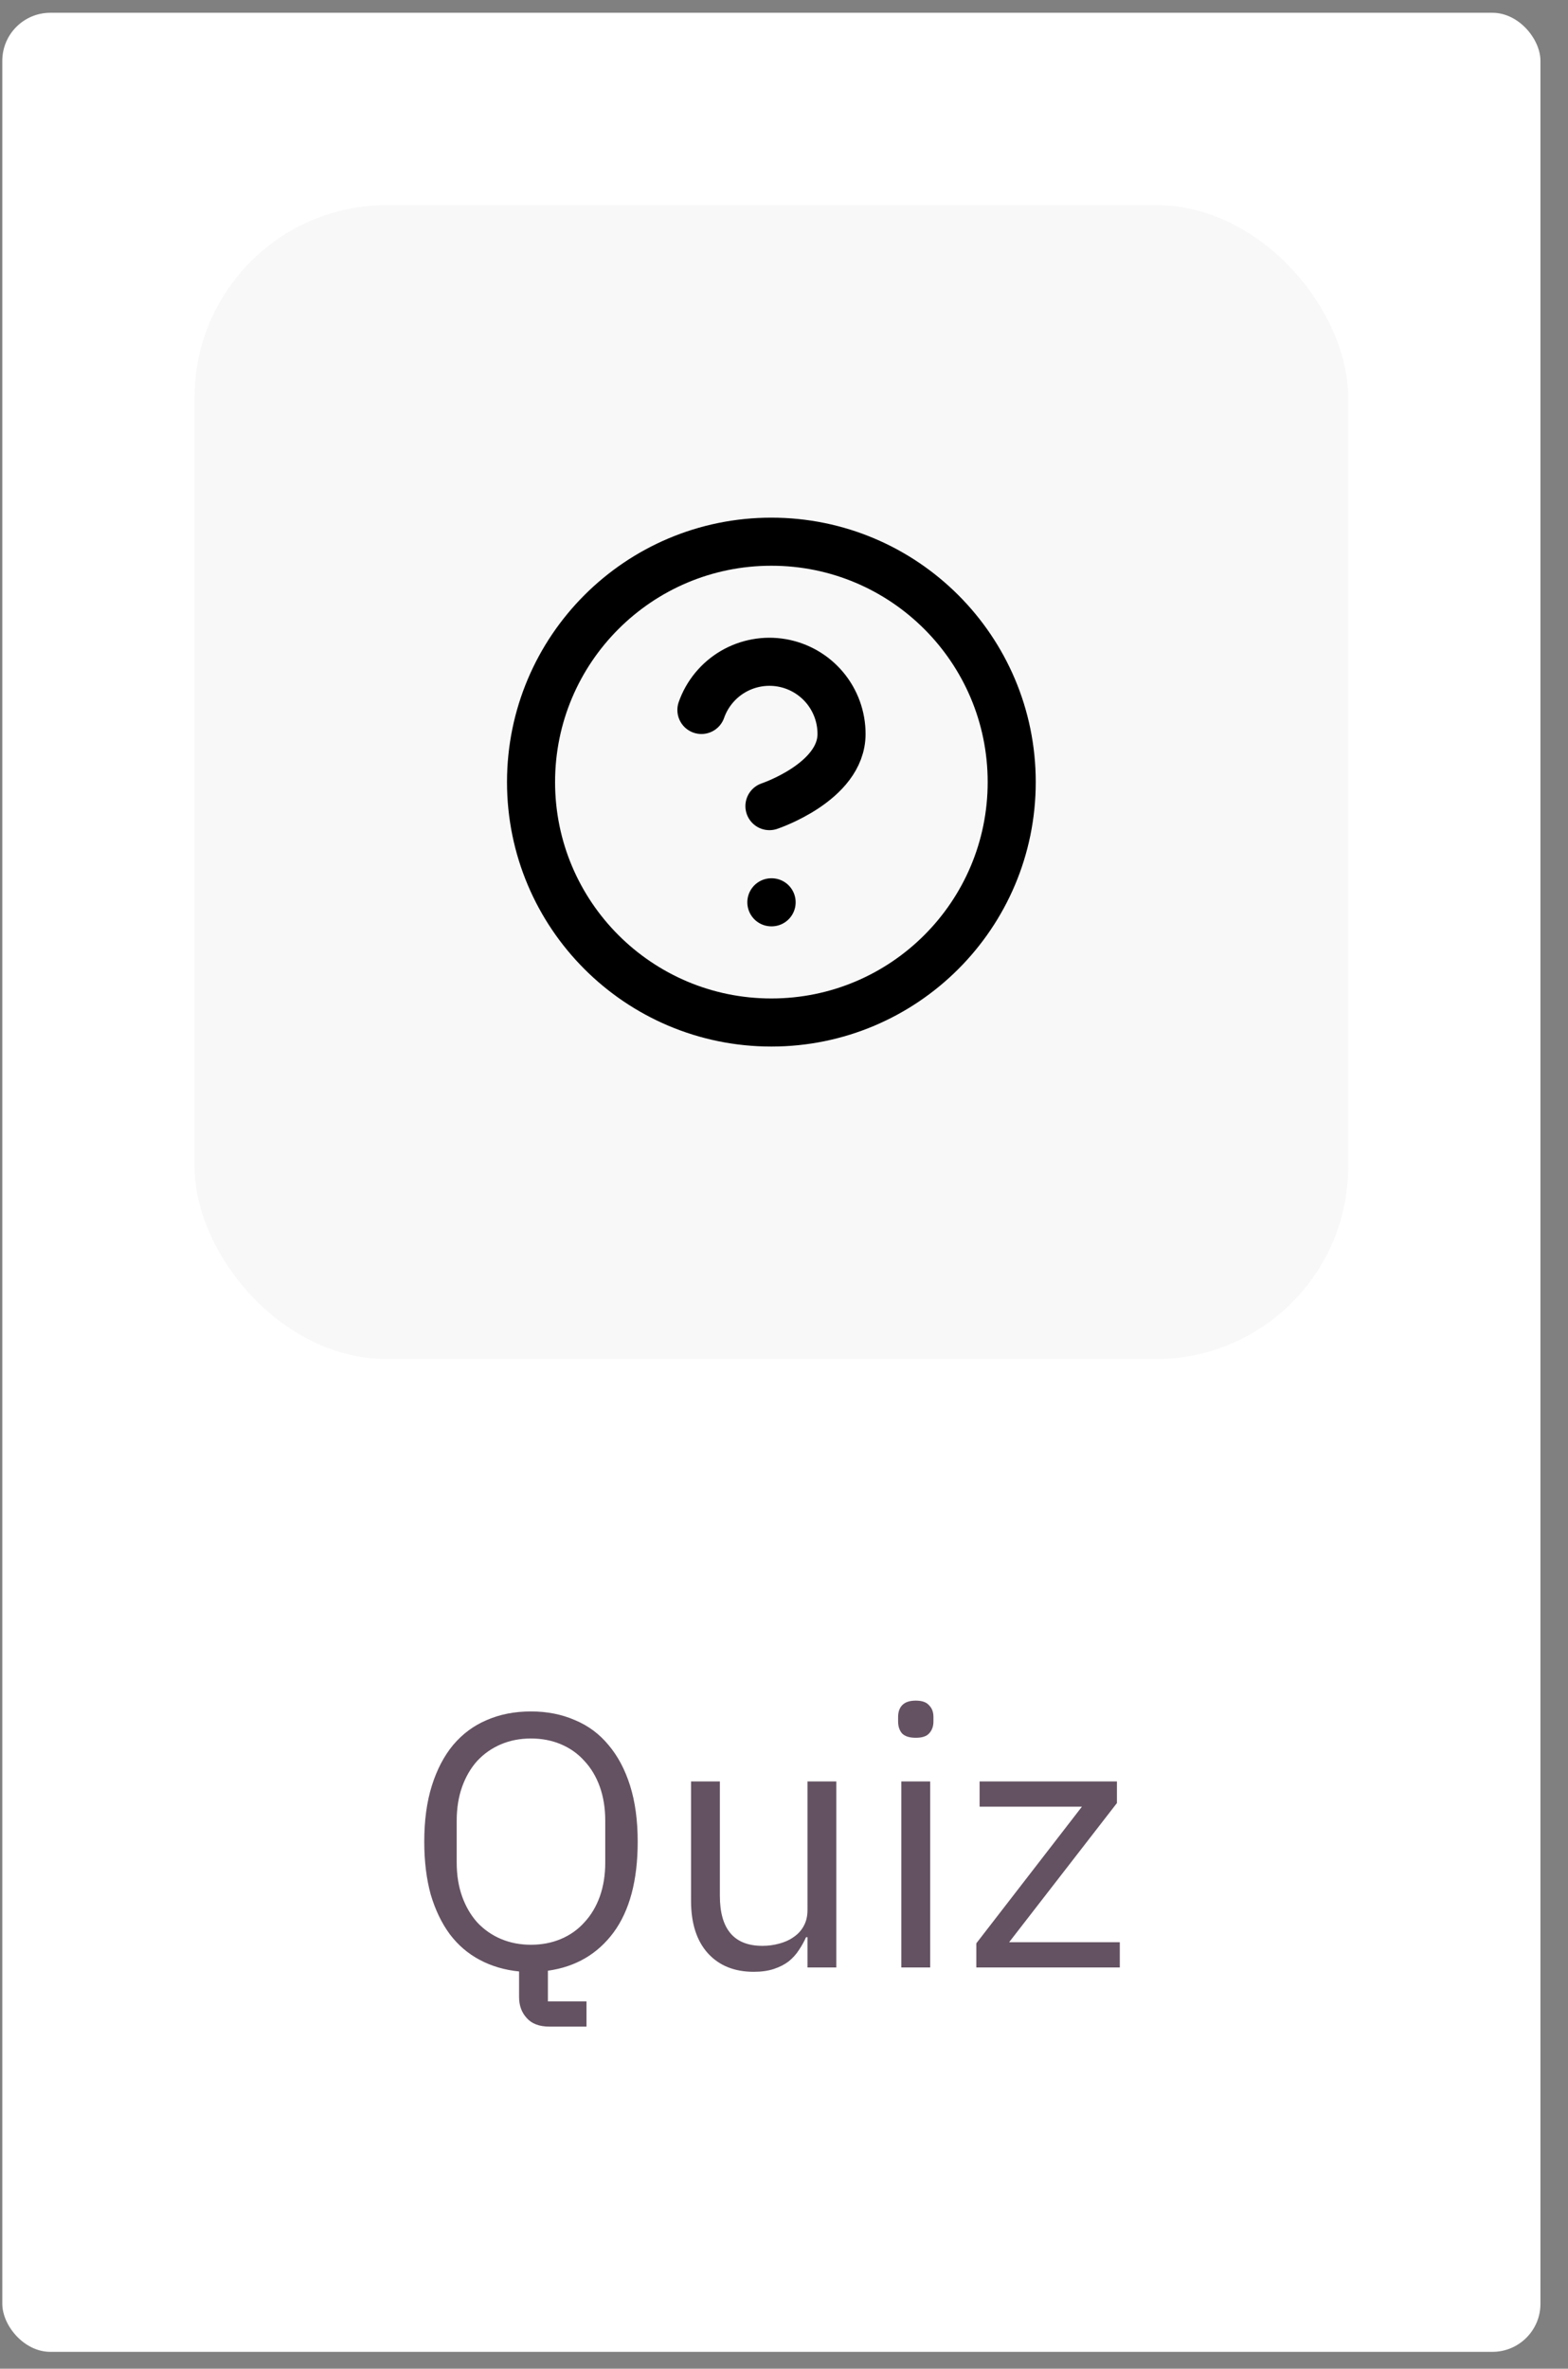 <svg width="49" height="74" viewBox="0 0 49 74" fill="none" xmlns="http://www.w3.org/2000/svg">
<rect x="0" y="0" width="49" height="74" fill="#808080" stroke="none"/>
<rect x="0.072" y="0.399" width="48.067" height="73.075" rx="1.502" fill="white"/>
<rect x="6.08" y="6.408" width="36.05" height="36.05" rx="6.008" fill="#F8F8F8"/>
<g clip-path="url(#clip0)">
<path d="M24.105 31.944C28.253 31.944 31.616 28.581 31.616 24.433C31.616 20.285 28.253 16.923 24.105 16.923C19.957 16.923 16.595 20.285 16.595 24.433C16.595 28.581 19.957 31.944 24.105 31.944Z" stroke="black" stroke-width="1.502" stroke-linecap="round" stroke-linejoin="round"/>
<path d="M21.919 22.18C22.096 21.678 22.445 21.255 22.903 20.985C23.362 20.716 23.901 20.617 24.426 20.707C24.95 20.797 25.426 21.07 25.769 21.477C26.111 21.884 26.299 22.399 26.298 22.931C26.298 24.433 24.045 25.184 24.045 25.184" stroke="black" stroke-width="1.502" stroke-linecap="round" stroke-linejoin="round"/>
<path d="M24.105 28.189H24.113" stroke="black" stroke-width="1.502" stroke-linecap="round" stroke-linejoin="round"/>
</g>
<path d="M18.328 63.313H17.168C16.852 63.313 16.616 63.223 16.458 63.043C16.3 62.87 16.221 62.653 16.221 62.39V61.59C15.771 61.545 15.361 61.425 14.993 61.229C14.625 61.034 14.314 60.767 14.058 60.429C13.803 60.084 13.604 59.671 13.461 59.19C13.326 58.702 13.258 58.15 13.258 57.534C13.258 56.873 13.337 56.291 13.495 55.788C13.653 55.285 13.874 54.86 14.16 54.515C14.453 54.169 14.802 53.91 15.207 53.738C15.62 53.557 16.082 53.467 16.593 53.467C17.096 53.467 17.554 53.557 17.967 53.738C18.381 53.91 18.73 54.169 19.015 54.515C19.308 54.86 19.533 55.285 19.691 55.788C19.849 56.291 19.928 56.873 19.928 57.534C19.928 58.743 19.676 59.69 19.173 60.373C18.67 61.049 17.986 61.447 17.122 61.567V62.525H18.328V63.313ZM16.593 60.756C16.931 60.756 17.243 60.696 17.528 60.576C17.814 60.456 18.058 60.283 18.26 60.058C18.471 59.832 18.632 59.562 18.745 59.246C18.857 58.931 18.914 58.578 18.914 58.188V56.881C18.914 56.49 18.857 56.137 18.745 55.822C18.632 55.506 18.471 55.236 18.26 55.011C18.058 54.785 17.814 54.613 17.528 54.492C17.243 54.372 16.931 54.312 16.593 54.312C16.255 54.312 15.943 54.372 15.658 54.492C15.373 54.613 15.125 54.785 14.914 55.011C14.712 55.236 14.554 55.506 14.441 55.822C14.329 56.137 14.272 56.49 14.272 56.881V58.188C14.272 58.578 14.329 58.931 14.441 59.246C14.554 59.562 14.712 59.832 14.914 60.058C15.125 60.283 15.373 60.456 15.658 60.576C15.943 60.696 16.255 60.756 16.593 60.756ZM25.234 60.52H25.189C25.129 60.655 25.054 60.79 24.963 60.925C24.881 61.053 24.776 61.169 24.648 61.274C24.52 61.372 24.366 61.451 24.186 61.511C24.006 61.571 23.796 61.601 23.555 61.601C22.954 61.601 22.477 61.41 22.125 61.026C21.771 60.636 21.595 60.088 21.595 59.382V55.653H22.496V59.224C22.496 60.268 22.939 60.79 23.826 60.79C24.006 60.79 24.179 60.767 24.344 60.722C24.517 60.677 24.667 60.61 24.794 60.52C24.93 60.429 25.035 60.317 25.11 60.181C25.192 60.039 25.234 59.87 25.234 59.675V55.653H26.135V61.466H25.234V60.52ZM28.618 54.29C28.422 54.29 28.28 54.245 28.189 54.154C28.107 54.057 28.066 53.933 28.066 53.783V53.636C28.066 53.486 28.107 53.366 28.189 53.276C28.28 53.178 28.422 53.129 28.618 53.129C28.813 53.129 28.952 53.178 29.034 53.276C29.125 53.366 29.17 53.486 29.17 53.636V53.783C29.17 53.933 29.125 54.057 29.034 54.154C28.952 54.245 28.813 54.29 28.618 54.29ZM28.167 55.653H29.068V61.466H28.167V55.653ZM30.51 61.466V60.711L33.811 56.441H30.612V55.653H34.904V56.329L31.535 60.677H34.994V61.466H30.51Z" fill="#645262"/>
<defs>
<clipPath id="clip0">
<rect width="18.025" height="18.025" fill="white" transform="translate(15.093 15.421)"/>
</clipPath>
</defs>
</svg>
